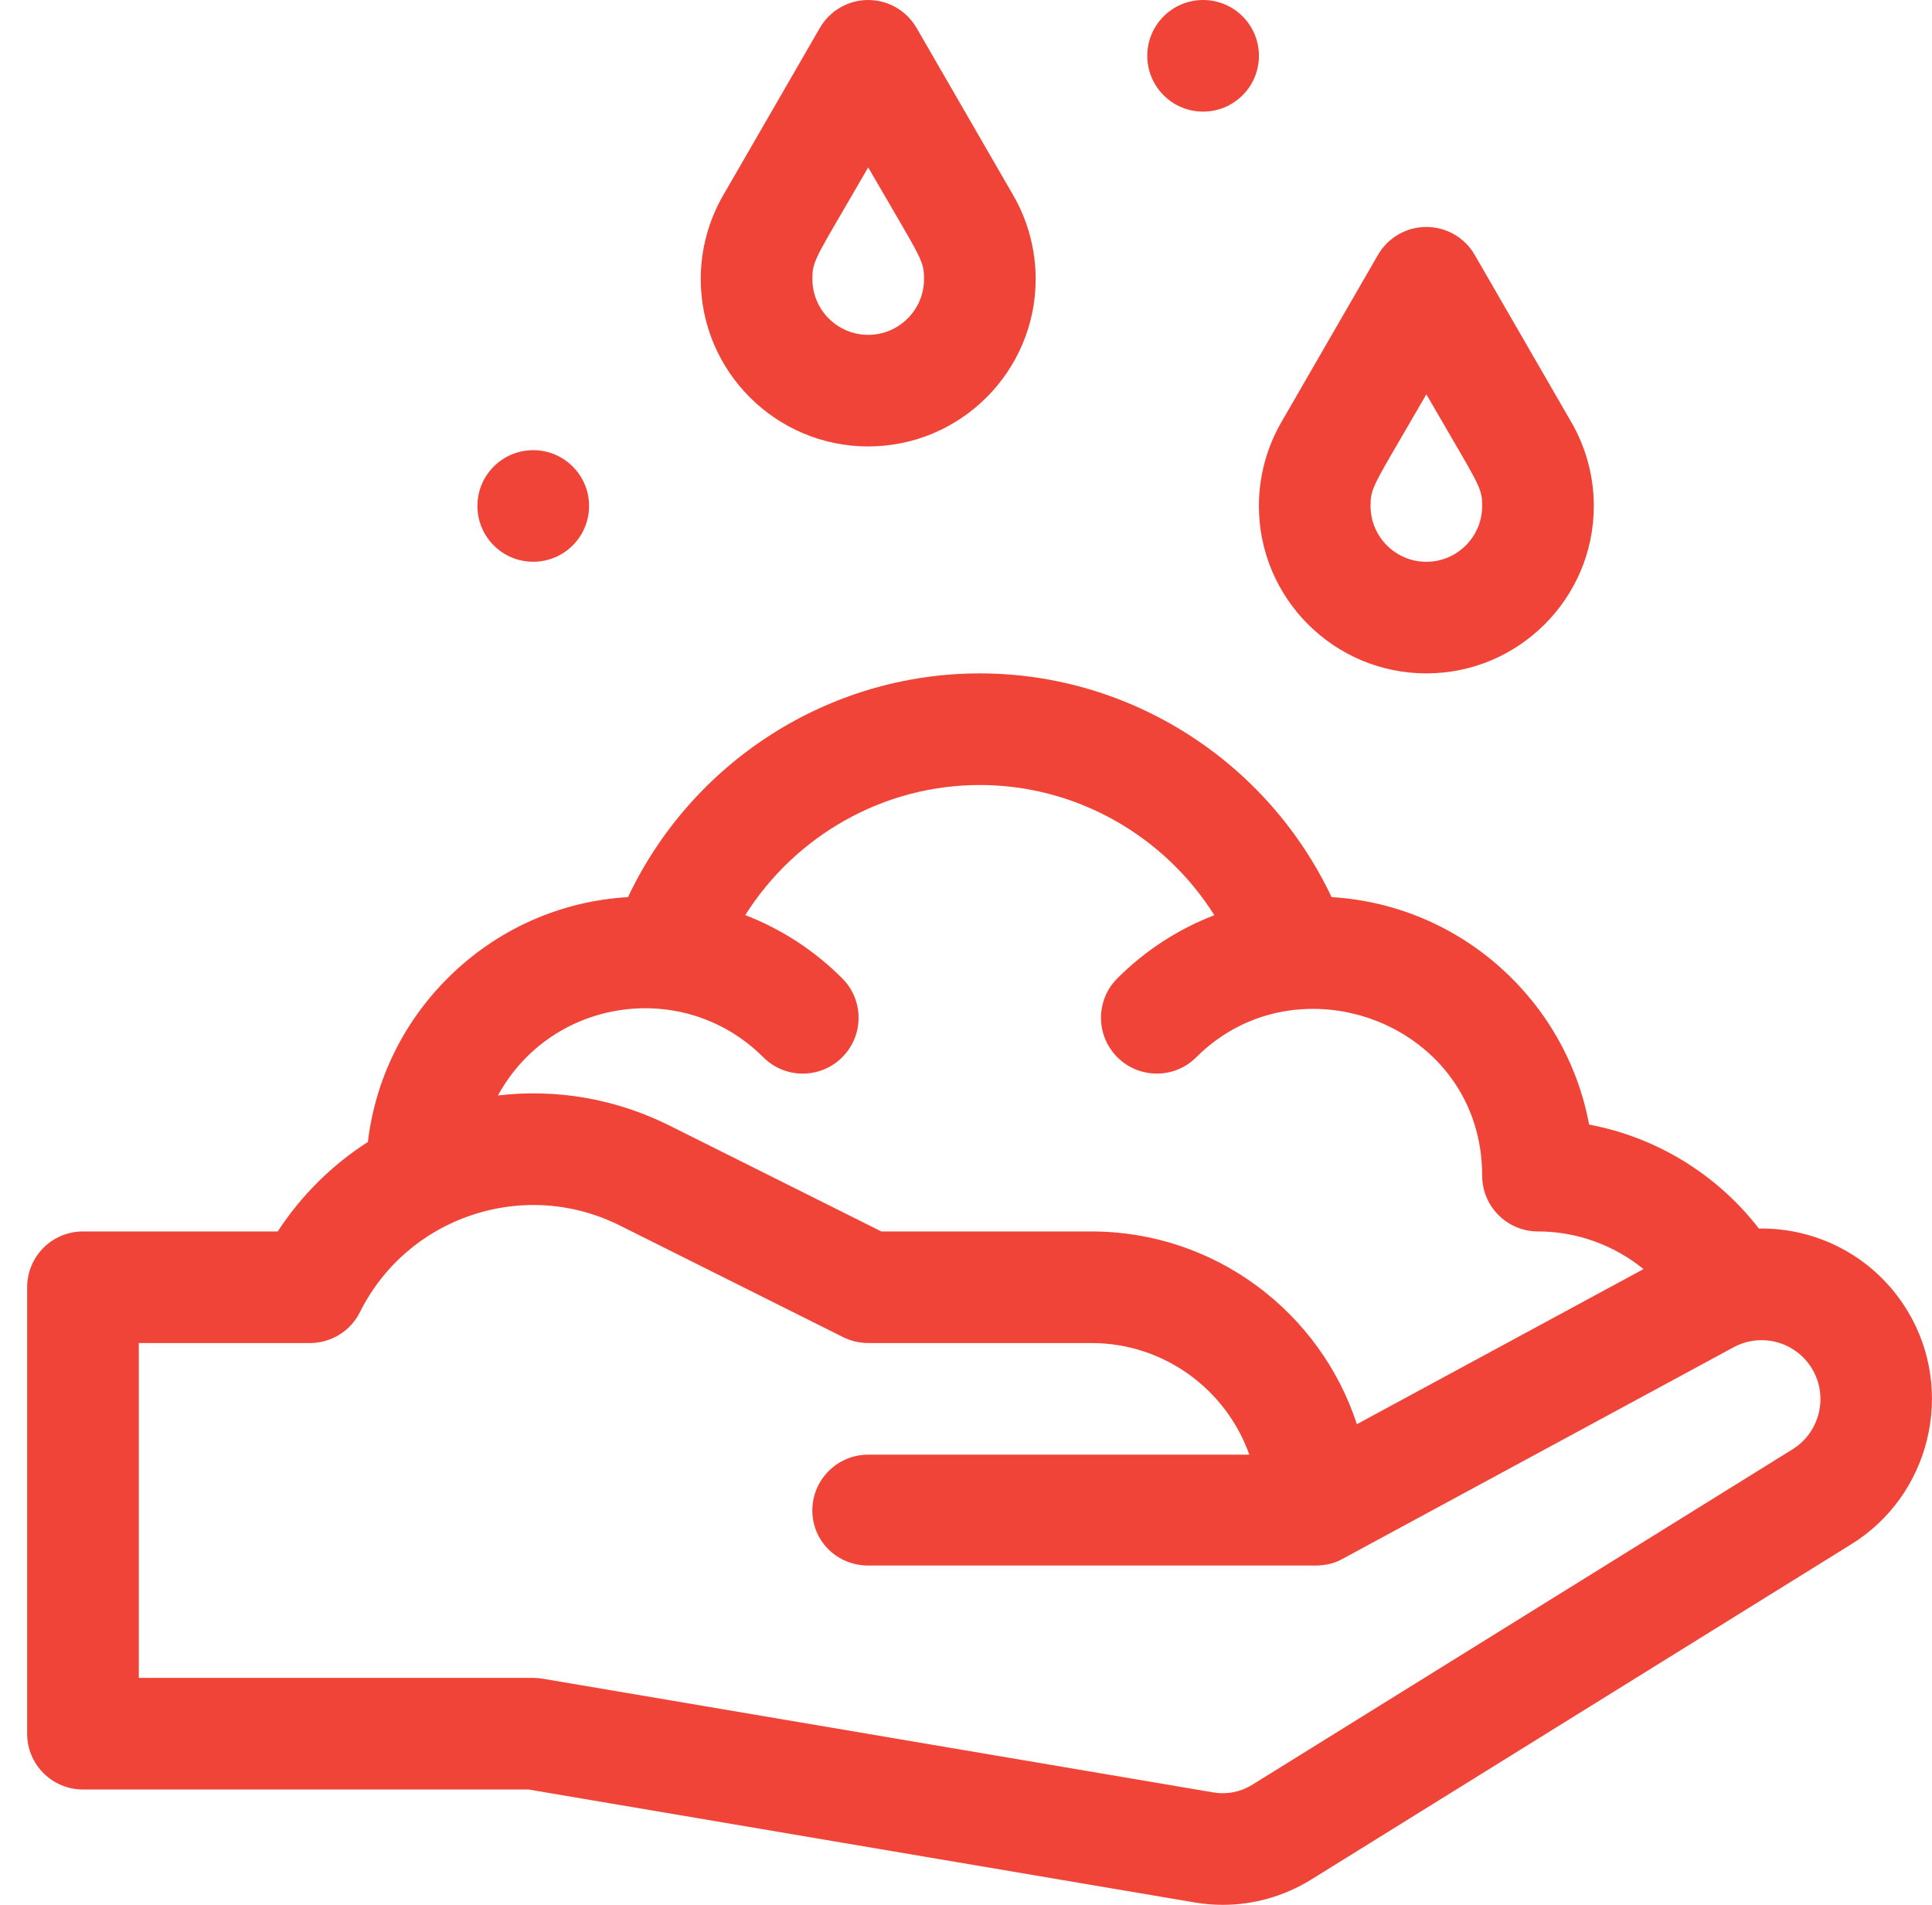 <svg width="71" height="70" viewBox="0 0 71 70" fill="none" xmlns="http://www.w3.org/2000/svg">
<path fill-rule="evenodd" clip-rule="evenodd" d="M44.214 4.102C45.347 4.102 46.265 3.183 46.265 2.051C46.265 0.918 45.347 0 44.214 0C43.081 0 42.162 0.918 42.162 2.051C42.162 3.183 43.081 4.102 44.214 4.102ZM19.596 20.644C20.729 20.644 21.648 19.726 21.648 18.594C21.648 17.461 20.729 16.543 19.596 16.543C18.463 16.543 17.545 17.461 17.545 18.594C17.545 19.726 18.463 20.644 19.596 20.644ZM58.572 18.594C58.572 21.986 55.811 24.746 52.418 24.746C49.025 24.746 46.264 21.986 46.264 18.594C46.264 17.514 46.548 16.452 47.086 15.52L50.641 9.365C51.008 8.731 51.685 8.34 52.418 8.34C53.151 8.34 53.828 8.731 54.194 9.365L57.749 15.52C58.287 16.452 58.572 17.514 58.572 18.594ZM53.309 16.025C53.066 15.609 52.773 15.106 52.418 14.491C52.064 15.103 51.772 15.605 51.529 16.02L51.527 16.024L51.527 16.024C50.444 17.88 50.367 18.011 50.367 18.594C50.367 19.724 51.287 20.645 52.418 20.645C53.549 20.645 54.469 19.724 54.469 18.594C54.469 18.011 54.392 17.879 53.309 16.025ZM31.906 16.406C35.3 16.406 38.06 13.646 38.06 10.254C38.06 9.175 37.776 8.112 37.238 7.18L33.683 1.025C33.316 0.391 32.639 0 31.906 0C31.174 0 30.496 0.391 30.13 1.025L26.575 7.18C26.037 8.112 25.752 9.175 25.752 10.254C25.752 13.646 28.513 16.406 31.906 16.406ZM31.906 6.152C32.261 6.766 32.555 7.269 32.798 7.685C33.88 9.539 33.958 9.672 33.958 10.254C33.958 11.385 33.037 12.305 31.906 12.305C30.775 12.305 29.855 11.385 29.855 10.254C29.855 9.672 29.932 9.54 31.015 7.685L31.015 7.685L31.015 7.684C31.258 7.268 31.552 6.765 31.906 6.152ZM64.638 45.147C66.806 45.112 68.92 46.206 70.112 48.193C71.868 51.12 70.934 54.959 68.029 56.752L48.172 69.08C47.191 69.685 46.07 70 44.935 70C44.598 70 44.26 69.972 43.924 69.916L19.424 65.762H3.049C1.916 65.762 0.998 64.844 0.998 63.711V47.305C0.998 46.172 1.916 45.254 3.049 45.254H10.207C11.073 43.927 12.199 42.812 13.519 41.966C13.79 39.696 14.804 37.594 16.447 35.952C18.237 34.162 20.573 33.116 23.079 32.967C25.434 27.993 30.452 24.746 36.007 24.746C41.561 24.746 46.58 27.993 48.935 32.968C53.671 33.251 57.552 36.763 58.399 41.327C60.867 41.789 63.096 43.151 64.638 45.147ZM30.951 38.853C30.15 39.654 28.852 39.654 28.051 38.853C25.154 35.956 20.276 36.647 18.299 40.257C20.451 40.002 22.633 40.377 24.616 41.369L32.389 45.254H40.109C44.659 45.254 48.526 48.23 49.864 52.337L60.399 46.637C59.317 45.759 57.952 45.254 56.52 45.254C55.387 45.254 54.469 44.335 54.469 43.203C54.469 37.639 47.718 35.098 43.963 38.852C43.162 39.653 41.864 39.654 41.062 38.852C40.261 38.051 40.261 36.753 41.062 35.952C42.093 34.922 43.306 34.14 44.627 33.632C42.778 30.701 39.544 28.848 36.007 28.848C32.471 28.848 29.237 30.7 27.388 33.629C28.709 34.138 29.921 34.922 30.951 35.952C31.753 36.753 31.753 38.052 30.951 38.853ZM46.012 65.593L65.869 53.264C66.878 52.642 67.201 51.315 66.594 50.303C65.996 49.307 64.727 48.959 63.705 49.512L49.325 57.293C49.005 57.474 48.643 57.538 48.277 57.531H31.904C30.772 57.531 29.853 56.64 29.853 55.508C29.853 54.375 30.772 53.457 31.904 53.457H45.912C45.066 51.07 42.784 49.355 40.11 49.355H31.904C31.586 49.355 31.272 49.281 30.987 49.139L22.782 45.037C21.08 44.187 19.149 44.05 17.344 44.651C15.54 45.252 14.077 46.52 13.226 48.222C12.879 48.916 12.168 49.355 11.391 49.355H5.101V61.66H19.597C19.712 61.66 19.826 61.67 19.94 61.689L44.604 65.871C45.088 65.952 45.59 65.853 46.012 65.593Z" fill="#F04438"/>
</svg>

